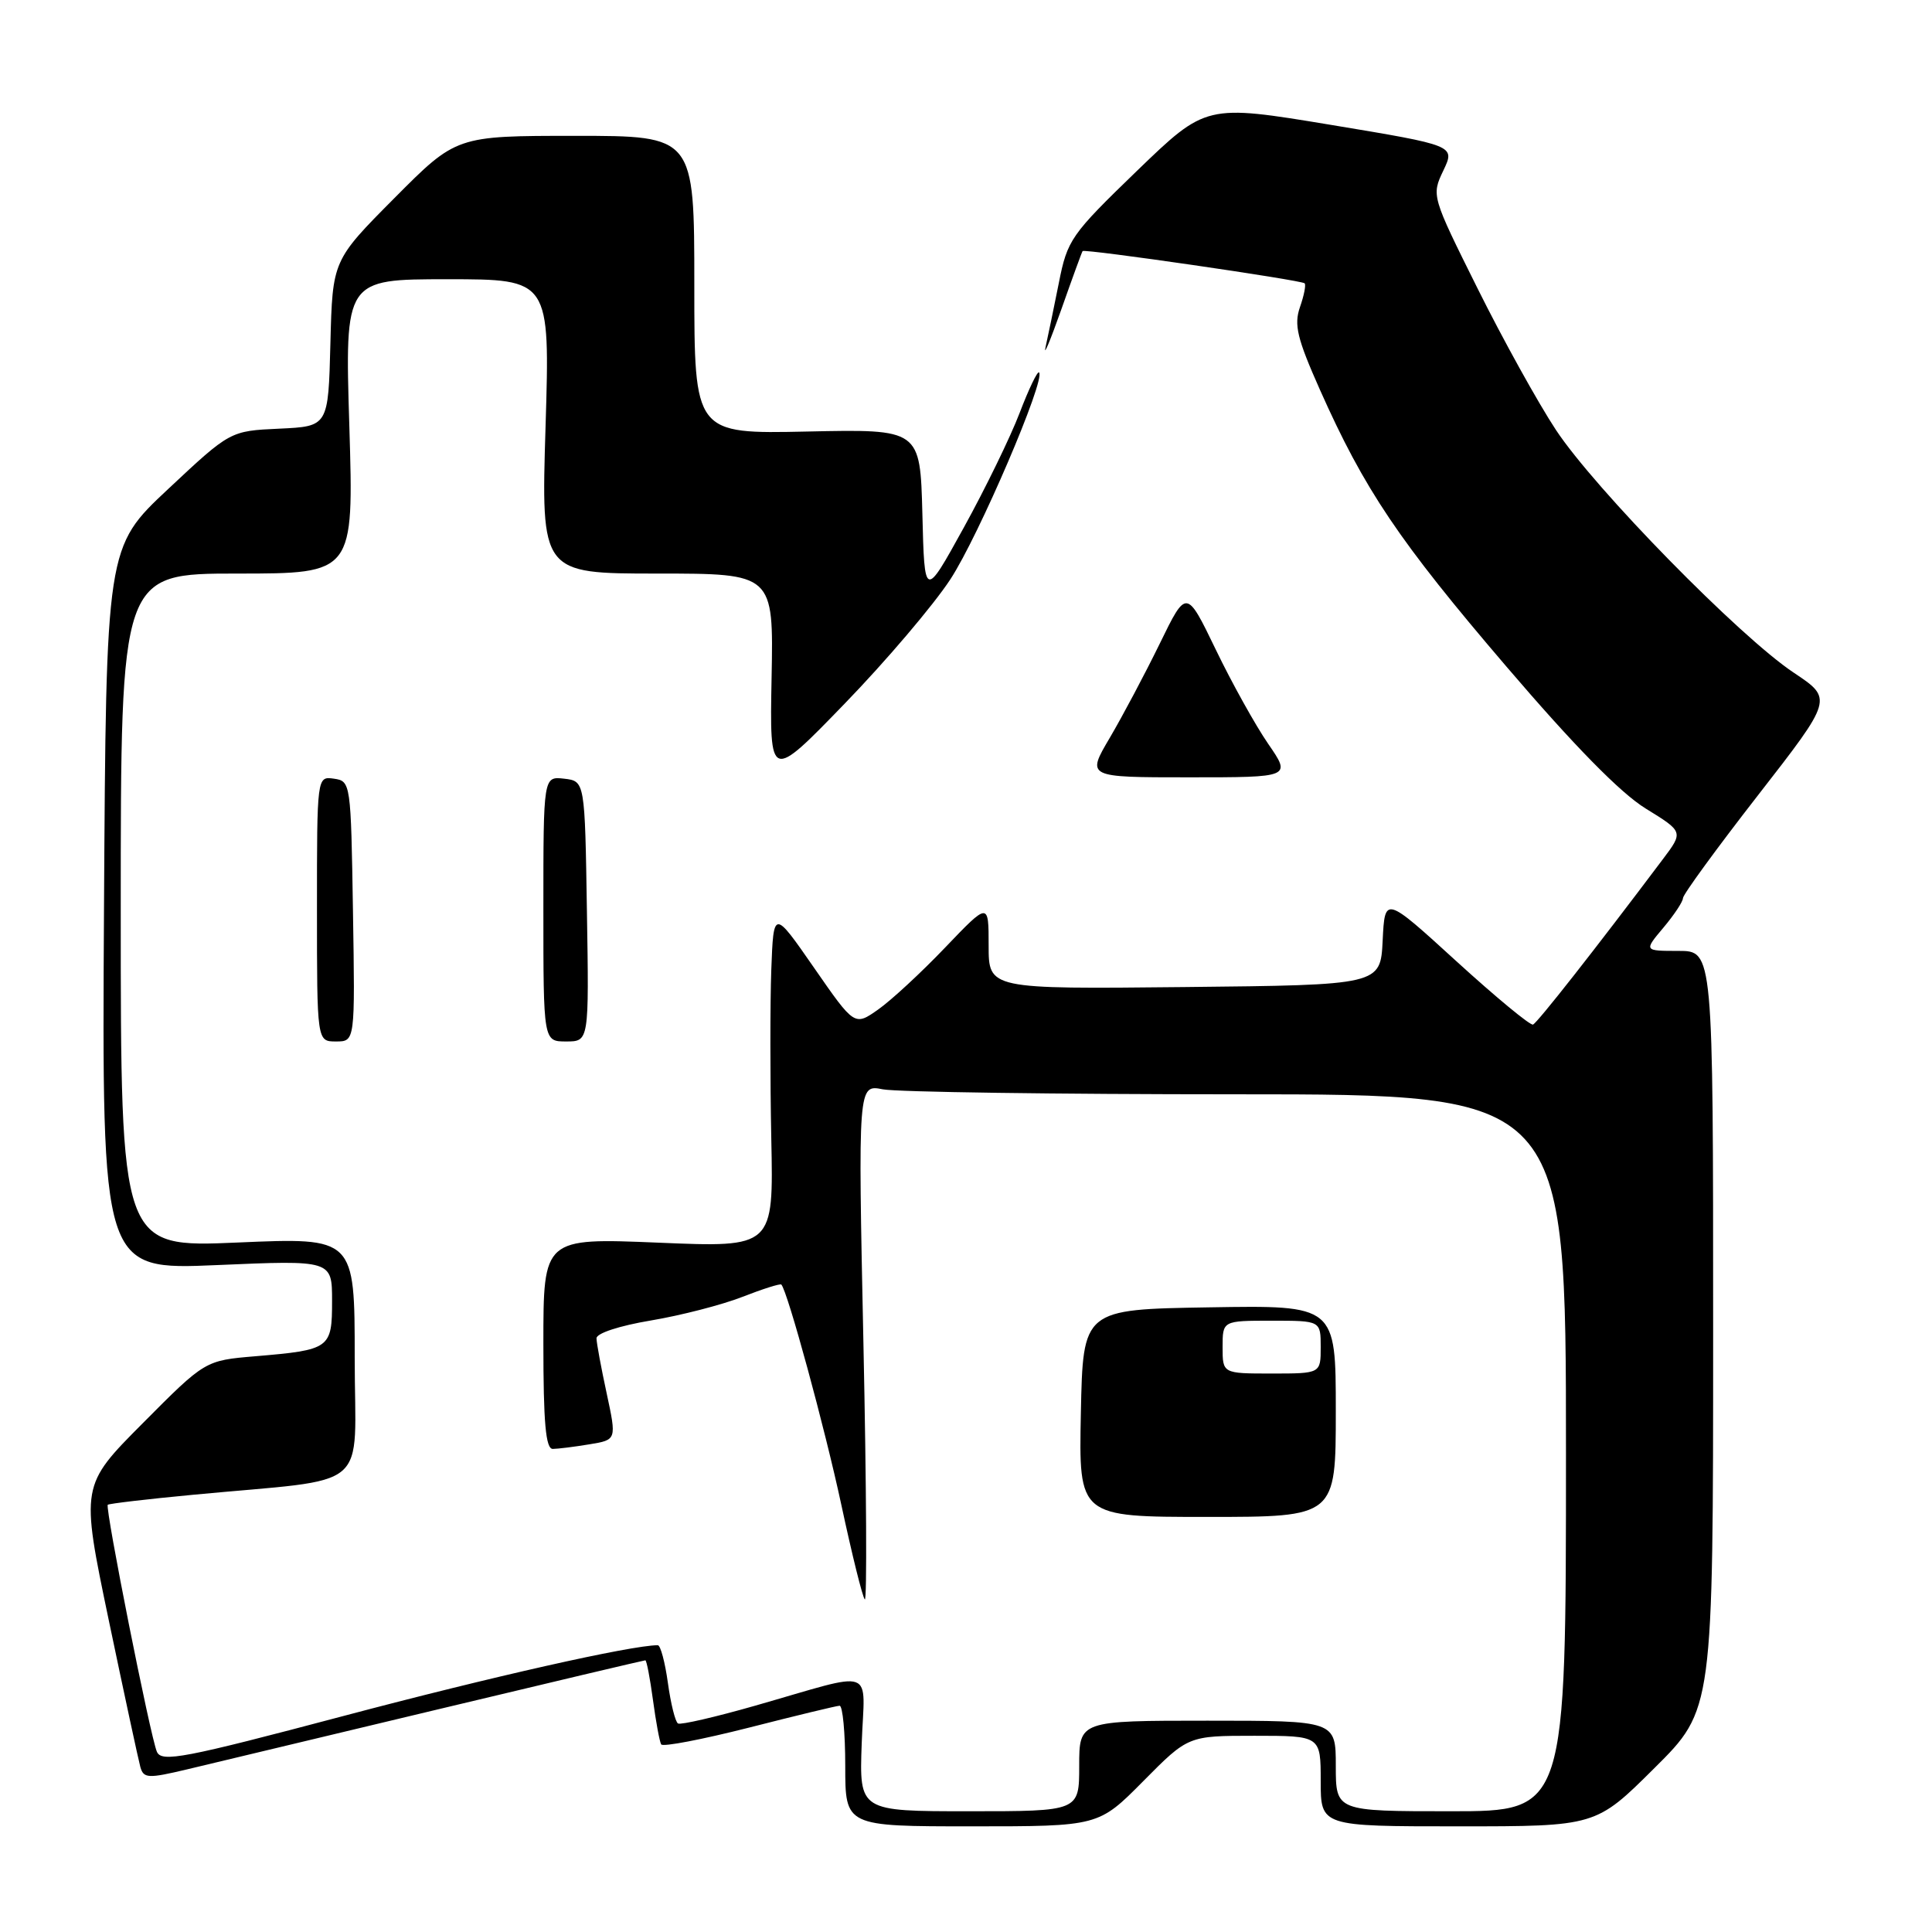 <?xml version="1.0" encoding="UTF-8" standalone="no"?>
<!DOCTYPE svg PUBLIC "-//W3C//DTD SVG 1.1//EN" "http://www.w3.org/Graphics/SVG/1.1/DTD/svg11.dtd" >
<svg xmlns="http://www.w3.org/2000/svg" xmlns:xlink="http://www.w3.org/1999/xlink" version="1.1" viewBox="0 0 256 256">
 <g >
 <path fill="currentColor"
d=" M 151.50 236.00 C 157.44 230.00 157.44 230.00 166.22 230.00 C 175.00 230.00 175.00 230.00 175.00 236.00 C 175.00 242.00 175.00 242.00 193.23 242.00 C 211.46 242.00 211.46 242.00 219.23 234.27 C 227.00 226.55 227.00 226.55 227.00 176.27 C 227.00 126.00 227.00 126.00 222.41 126.00 C 217.82 126.00 217.82 126.00 220.41 122.92 C 221.83 121.23 223.00 119.47 223.00 119.01 C 223.00 118.54 227.47 112.41 232.94 105.38 C 242.88 92.60 242.88 92.60 237.69 89.14 C 230.51 84.37 211.34 64.80 206.17 56.97 C 203.82 53.41 199.14 44.97 195.78 38.21 C 189.69 25.98 189.67 25.91 191.25 22.60 C 192.83 19.28 192.83 19.28 176.32 16.54 C 159.80 13.81 159.80 13.81 150.64 22.65 C 141.89 31.11 141.43 31.77 140.30 37.50 C 139.64 40.80 138.85 44.62 138.54 46.00 C 138.23 47.38 139.17 45.12 140.63 41.00 C 142.08 36.88 143.35 33.40 143.45 33.27 C 143.71 32.94 172.42 37.11 172.87 37.54 C 173.07 37.74 172.79 39.16 172.25 40.70 C 171.44 43.04 171.88 44.86 174.89 51.63 C 180.80 64.90 185.35 71.66 199.57 88.28 C 208.57 98.81 214.73 105.09 218.07 107.14 C 223.07 110.22 223.07 110.22 220.33 113.86 C 211.34 125.82 203.71 135.53 203.13 135.76 C 202.76 135.90 198.19 132.12 192.98 127.37 C 183.50 118.72 183.50 118.72 183.21 124.62 C 182.92 130.52 182.92 130.52 156.96 130.79 C 131.00 131.06 131.00 131.06 131.00 125.29 C 131.00 119.53 131.00 119.53 125.25 125.54 C 122.09 128.85 118.09 132.55 116.37 133.76 C 113.23 135.97 113.23 135.97 107.87 128.24 C 102.50 120.50 102.50 120.50 102.20 128.50 C 102.04 132.90 102.04 142.98 102.20 150.90 C 102.50 165.30 102.50 165.30 87.25 164.66 C 72.00 164.03 72.00 164.03 72.00 178.02 C 72.00 188.54 72.31 192.00 73.25 191.99 C 73.94 191.98 76.12 191.71 78.10 191.38 C 81.71 190.79 81.71 190.79 80.39 184.64 C 79.66 181.26 79.05 177.98 79.04 177.34 C 79.01 176.67 82.07 175.67 86.25 174.97 C 90.24 174.30 95.70 172.89 98.38 171.84 C 101.06 170.79 103.38 170.06 103.53 170.21 C 104.36 171.10 109.29 189.18 111.49 199.44 C 112.90 206.01 114.29 211.63 114.59 211.93 C 114.89 212.23 114.81 197.00 114.41 178.08 C 113.69 143.69 113.69 143.69 116.97 144.34 C 118.77 144.70 139.88 145.00 163.88 145.00 C 207.50 145.00 207.50 145.00 207.50 192.50 C 207.50 240.00 207.50 240.00 192.25 240.00 C 177.00 240.00 177.00 240.00 177.00 234.00 C 177.00 228.00 177.00 228.00 160.00 228.00 C 143.00 228.00 143.00 228.00 143.00 234.00 C 143.00 240.00 143.00 240.00 128.43 240.00 C 113.86 240.00 113.86 240.00 114.18 231.04 C 114.55 220.70 116.39 221.35 100.00 226.03 C 94.78 227.52 90.20 228.58 89.84 228.37 C 89.48 228.17 88.88 225.75 88.50 223.00 C 88.12 220.25 87.52 218.00 87.16 218.00 C 83.58 218.02 65.11 222.18 45.50 227.38 C 24.36 232.98 21.42 233.55 20.79 232.12 C 19.93 230.16 13.89 199.78 14.28 199.39 C 14.43 199.24 19.49 198.64 25.53 198.07 C 49.65 195.77 47.00 198.01 47.00 179.92 C 47.00 163.97 47.00 163.97 31.50 164.64 C 16.00 165.31 16.00 165.31 16.00 120.66 C 16.00 76.00 16.00 76.00 31.44 76.00 C 46.88 76.00 46.88 76.00 46.29 56.50 C 45.69 37.00 45.69 37.00 59.29 37.00 C 72.88 37.00 72.88 37.00 72.29 56.50 C 71.69 76.00 71.69 76.00 87.09 76.00 C 102.50 76.00 102.50 76.00 102.24 89.75 C 101.98 103.50 101.98 103.50 111.90 93.26 C 117.36 87.63 123.68 80.20 125.93 76.76 C 129.68 71.03 138.59 50.25 137.68 49.35 C 137.47 49.13 136.31 51.56 135.10 54.73 C 133.89 57.90 130.56 64.74 127.70 69.92 C 122.50 79.35 122.50 79.35 122.22 68.10 C 121.93 56.86 121.93 56.86 106.97 57.18 C 92.00 57.50 92.00 57.50 92.00 37.75 C 92.00 18.00 92.00 18.00 76.23 18.00 C 60.46 18.00 60.46 18.00 52.26 26.25 C 44.06 34.50 44.06 34.50 43.78 45.50 C 43.50 56.50 43.50 56.50 37.00 56.80 C 30.50 57.10 30.50 57.10 22.28 64.80 C 14.06 72.50 14.06 72.50 13.78 120.39 C 13.50 168.29 13.50 168.29 28.75 167.63 C 44.00 166.97 44.00 166.97 44.00 172.38 C 44.00 178.69 43.75 178.87 33.84 179.71 C 27.18 180.27 27.18 180.27 18.94 188.56 C 10.69 196.85 10.69 196.85 14.41 214.68 C 16.46 224.48 18.35 233.24 18.60 234.15 C 19.03 235.65 19.62 235.68 24.79 234.45 C 27.93 233.70 42.81 230.14 57.86 226.54 C 72.90 222.94 85.35 220.00 85.51 220.00 C 85.68 220.00 86.13 222.36 86.52 225.25 C 86.91 228.14 87.40 230.79 87.61 231.14 C 87.82 231.50 93.05 230.49 99.24 228.92 C 105.43 227.34 110.84 226.03 111.25 226.02 C 111.66 226.01 112.00 229.60 112.00 234.00 C 112.00 242.00 112.00 242.00 128.78 242.00 C 145.56 242.00 145.56 242.00 151.50 236.00 Z  M 177.00 186.98 C 177.00 172.95 177.00 172.95 160.25 173.23 C 143.50 173.50 143.50 173.50 143.22 187.25 C 142.94 201.00 142.94 201.00 159.97 201.00 C 177.00 201.00 177.00 201.00 177.00 186.98 Z  M 46.77 120.75 C 46.50 103.72 46.47 103.50 44.25 103.18 C 42.00 102.86 42.00 102.86 42.00 120.43 C 42.00 138.00 42.00 138.00 44.52 138.00 C 47.05 138.00 47.05 138.00 46.77 120.75 Z  M 77.77 120.75 C 77.50 103.50 77.50 103.50 74.75 103.18 C 72.00 102.87 72.00 102.87 72.00 120.43 C 72.00 138.00 72.00 138.00 75.02 138.00 C 78.05 138.00 78.05 138.00 77.77 120.75 Z  M 168.04 98.56 C 166.36 96.12 163.23 90.50 161.10 86.08 C 157.21 78.03 157.21 78.03 153.68 85.27 C 151.74 89.24 148.76 94.86 147.06 97.75 C 143.96 103.00 143.96 103.00 157.53 103.00 C 171.10 103.00 171.10 103.00 168.04 98.56 Z  M 162.00 178.50 C 162.00 175.00 162.00 175.00 168.50 175.00 C 175.00 175.00 175.00 175.00 175.00 178.50 C 175.00 182.00 175.00 182.00 168.50 182.00 C 162.00 182.00 162.00 182.00 162.00 178.50 Z "/>
</g>
</svg>